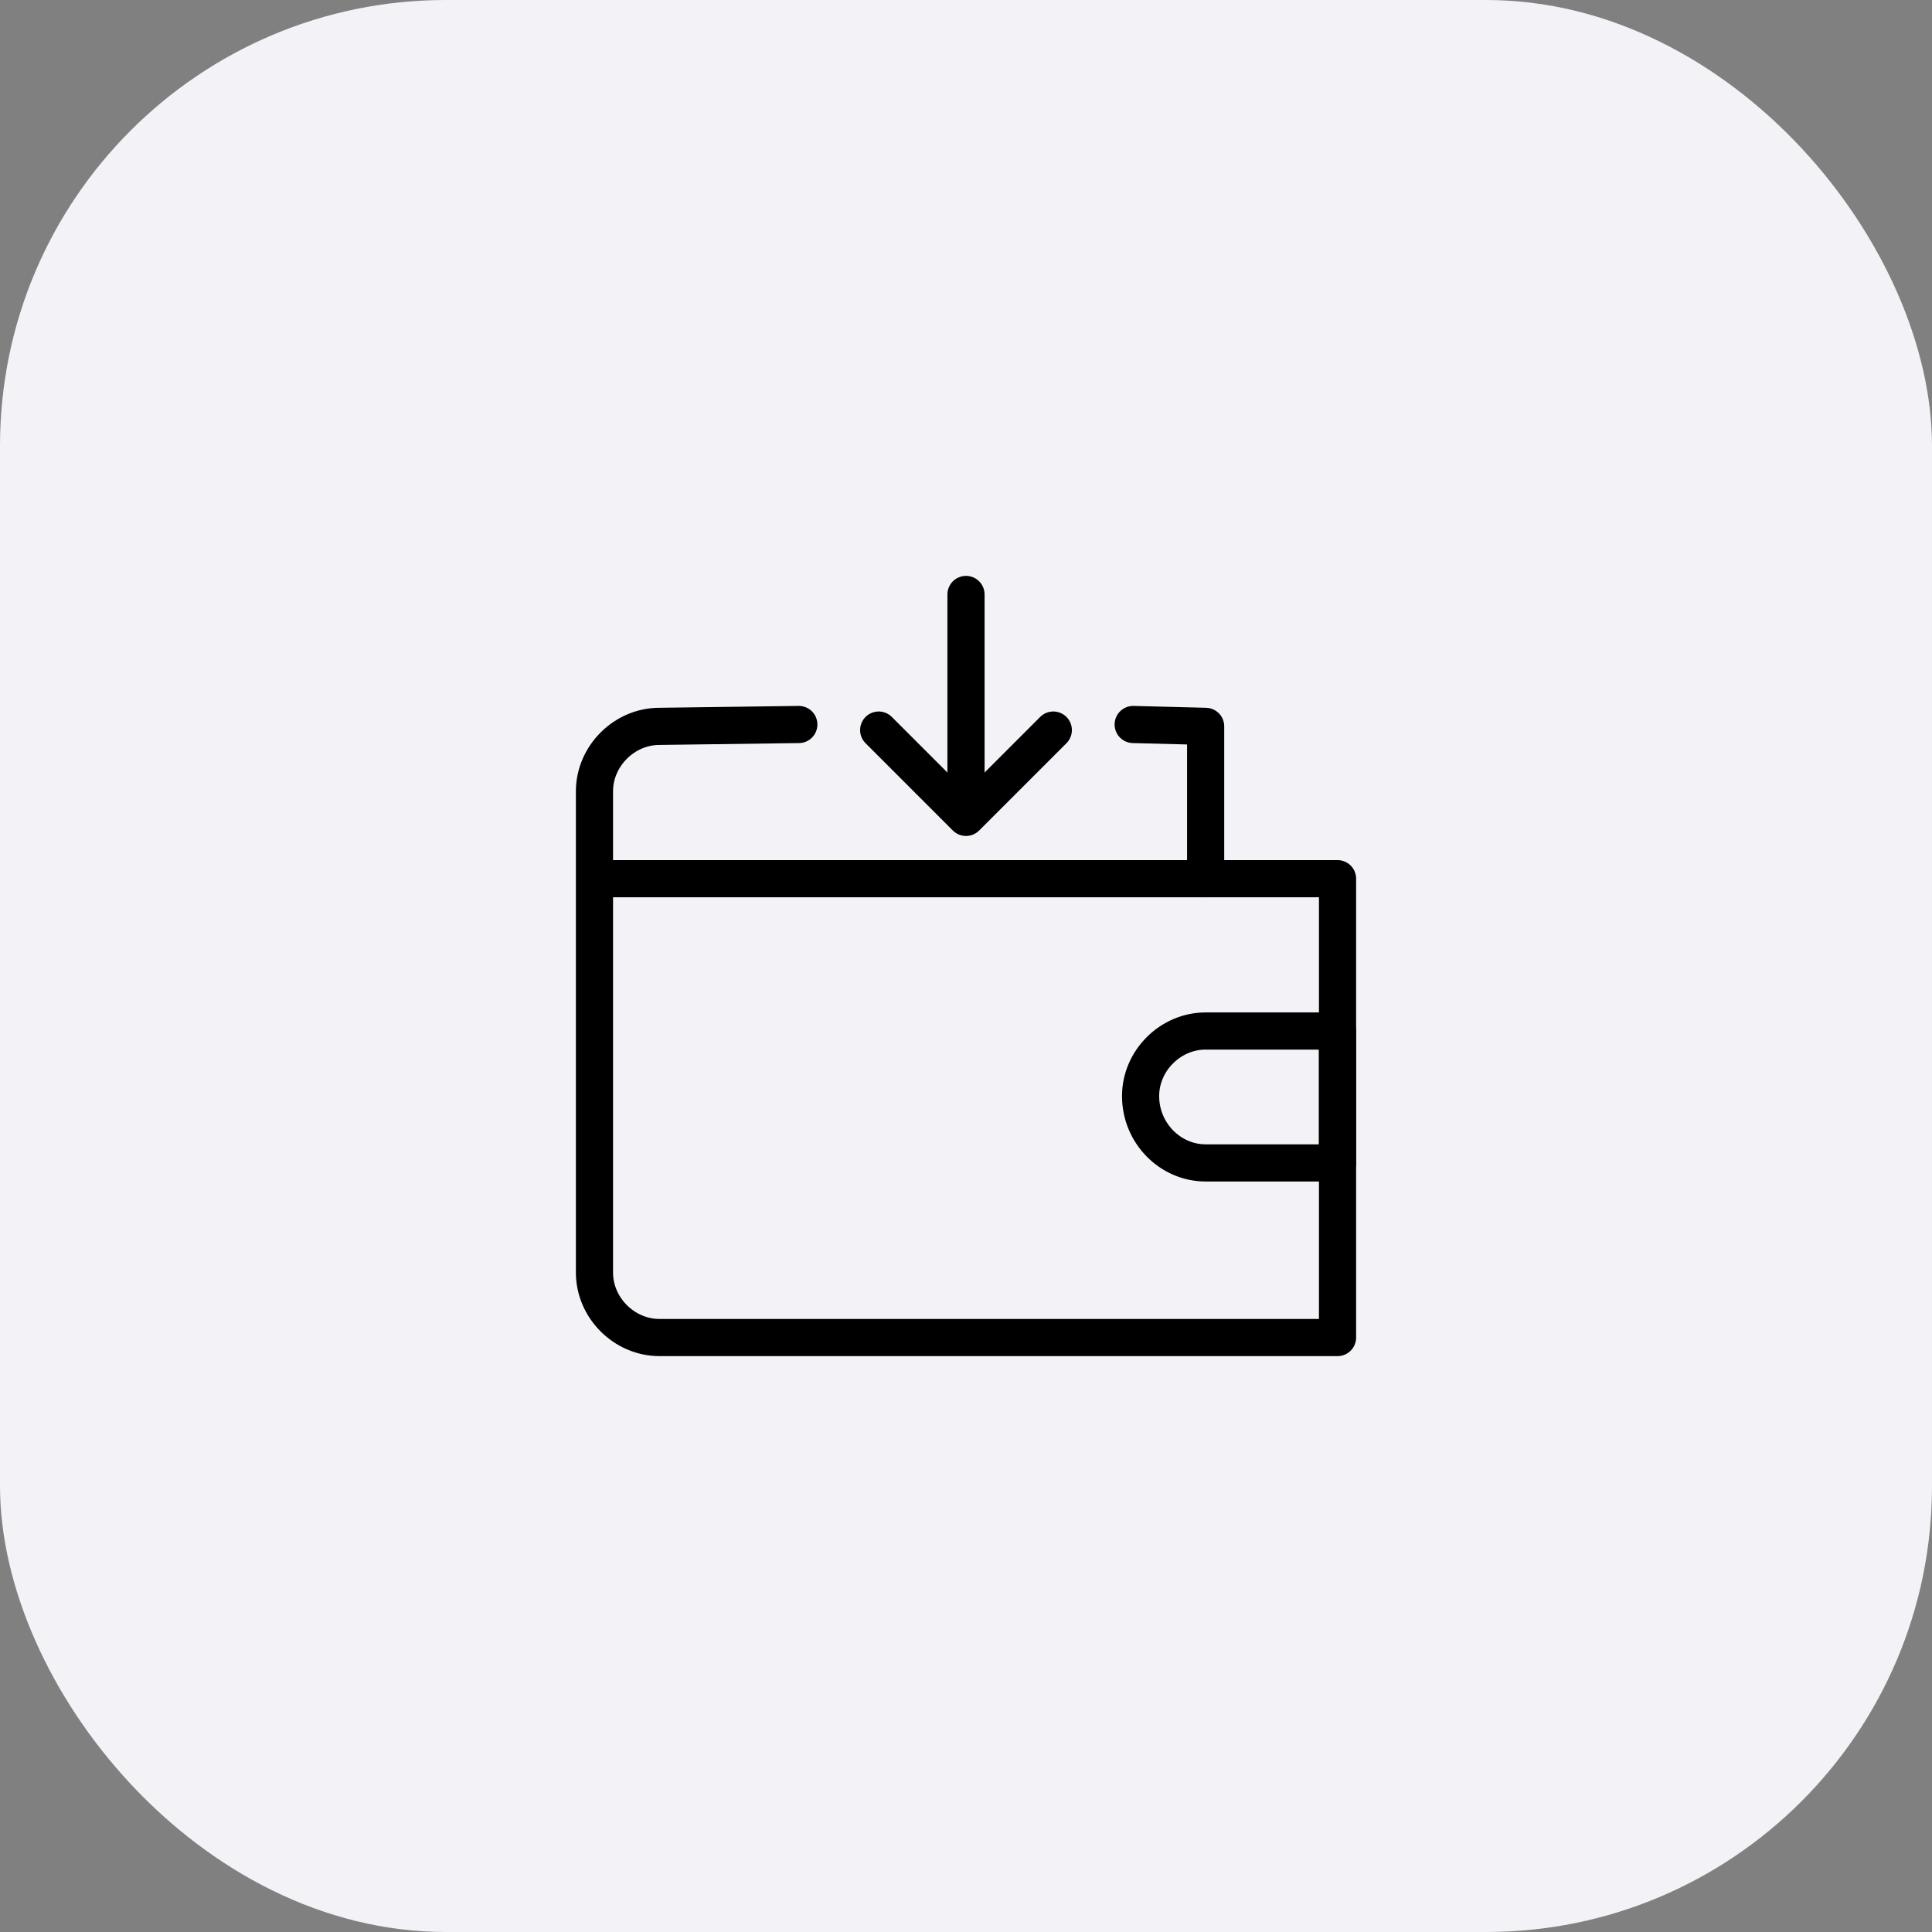 <svg width="52" height="52" viewBox="0 0 52 52" fill="none" xmlns="http://www.w3.org/2000/svg">
<rect x="0" y="0" width="52" height="52" fill="#808080" stroke="none"/>
<rect width="52" height="52" rx="12" fill="#F2F2F7"/>
<path d="M30.5 19.5L32.45 19.55V23.65" stroke="black" stroke-miterlimit="10" stroke-linecap="round" stroke-linejoin="round"/>
<path d="M16 23.65H32.55H36V36H17.75C16.8 36 16 35.2 16 34.25V21.3C16 20.35 16.8 19.55 17.75 19.55L21.5 19.5" stroke="black" stroke-miterlimit="10" stroke-linecap="round" stroke-linejoin="round"/>
<path d="M32.449 31.3H35.999V27.75H32.449C31.499 27.75 30.699 28.55 30.699 29.5C30.699 30.5 31.499 31.3 32.449 31.3Z" stroke="black" stroke-miterlimit="10" stroke-linecap="round" stroke-linejoin="round"/>
<path d="M23.65 19.65L26 22L28.35 19.65" stroke="black" stroke-miterlimit="10" stroke-linecap="round" stroke-linejoin="round"/>
<path d="M26 16V21.5" stroke="black" stroke-miterlimit="10" stroke-linecap="round" stroke-linejoin="round"/>
</svg>

